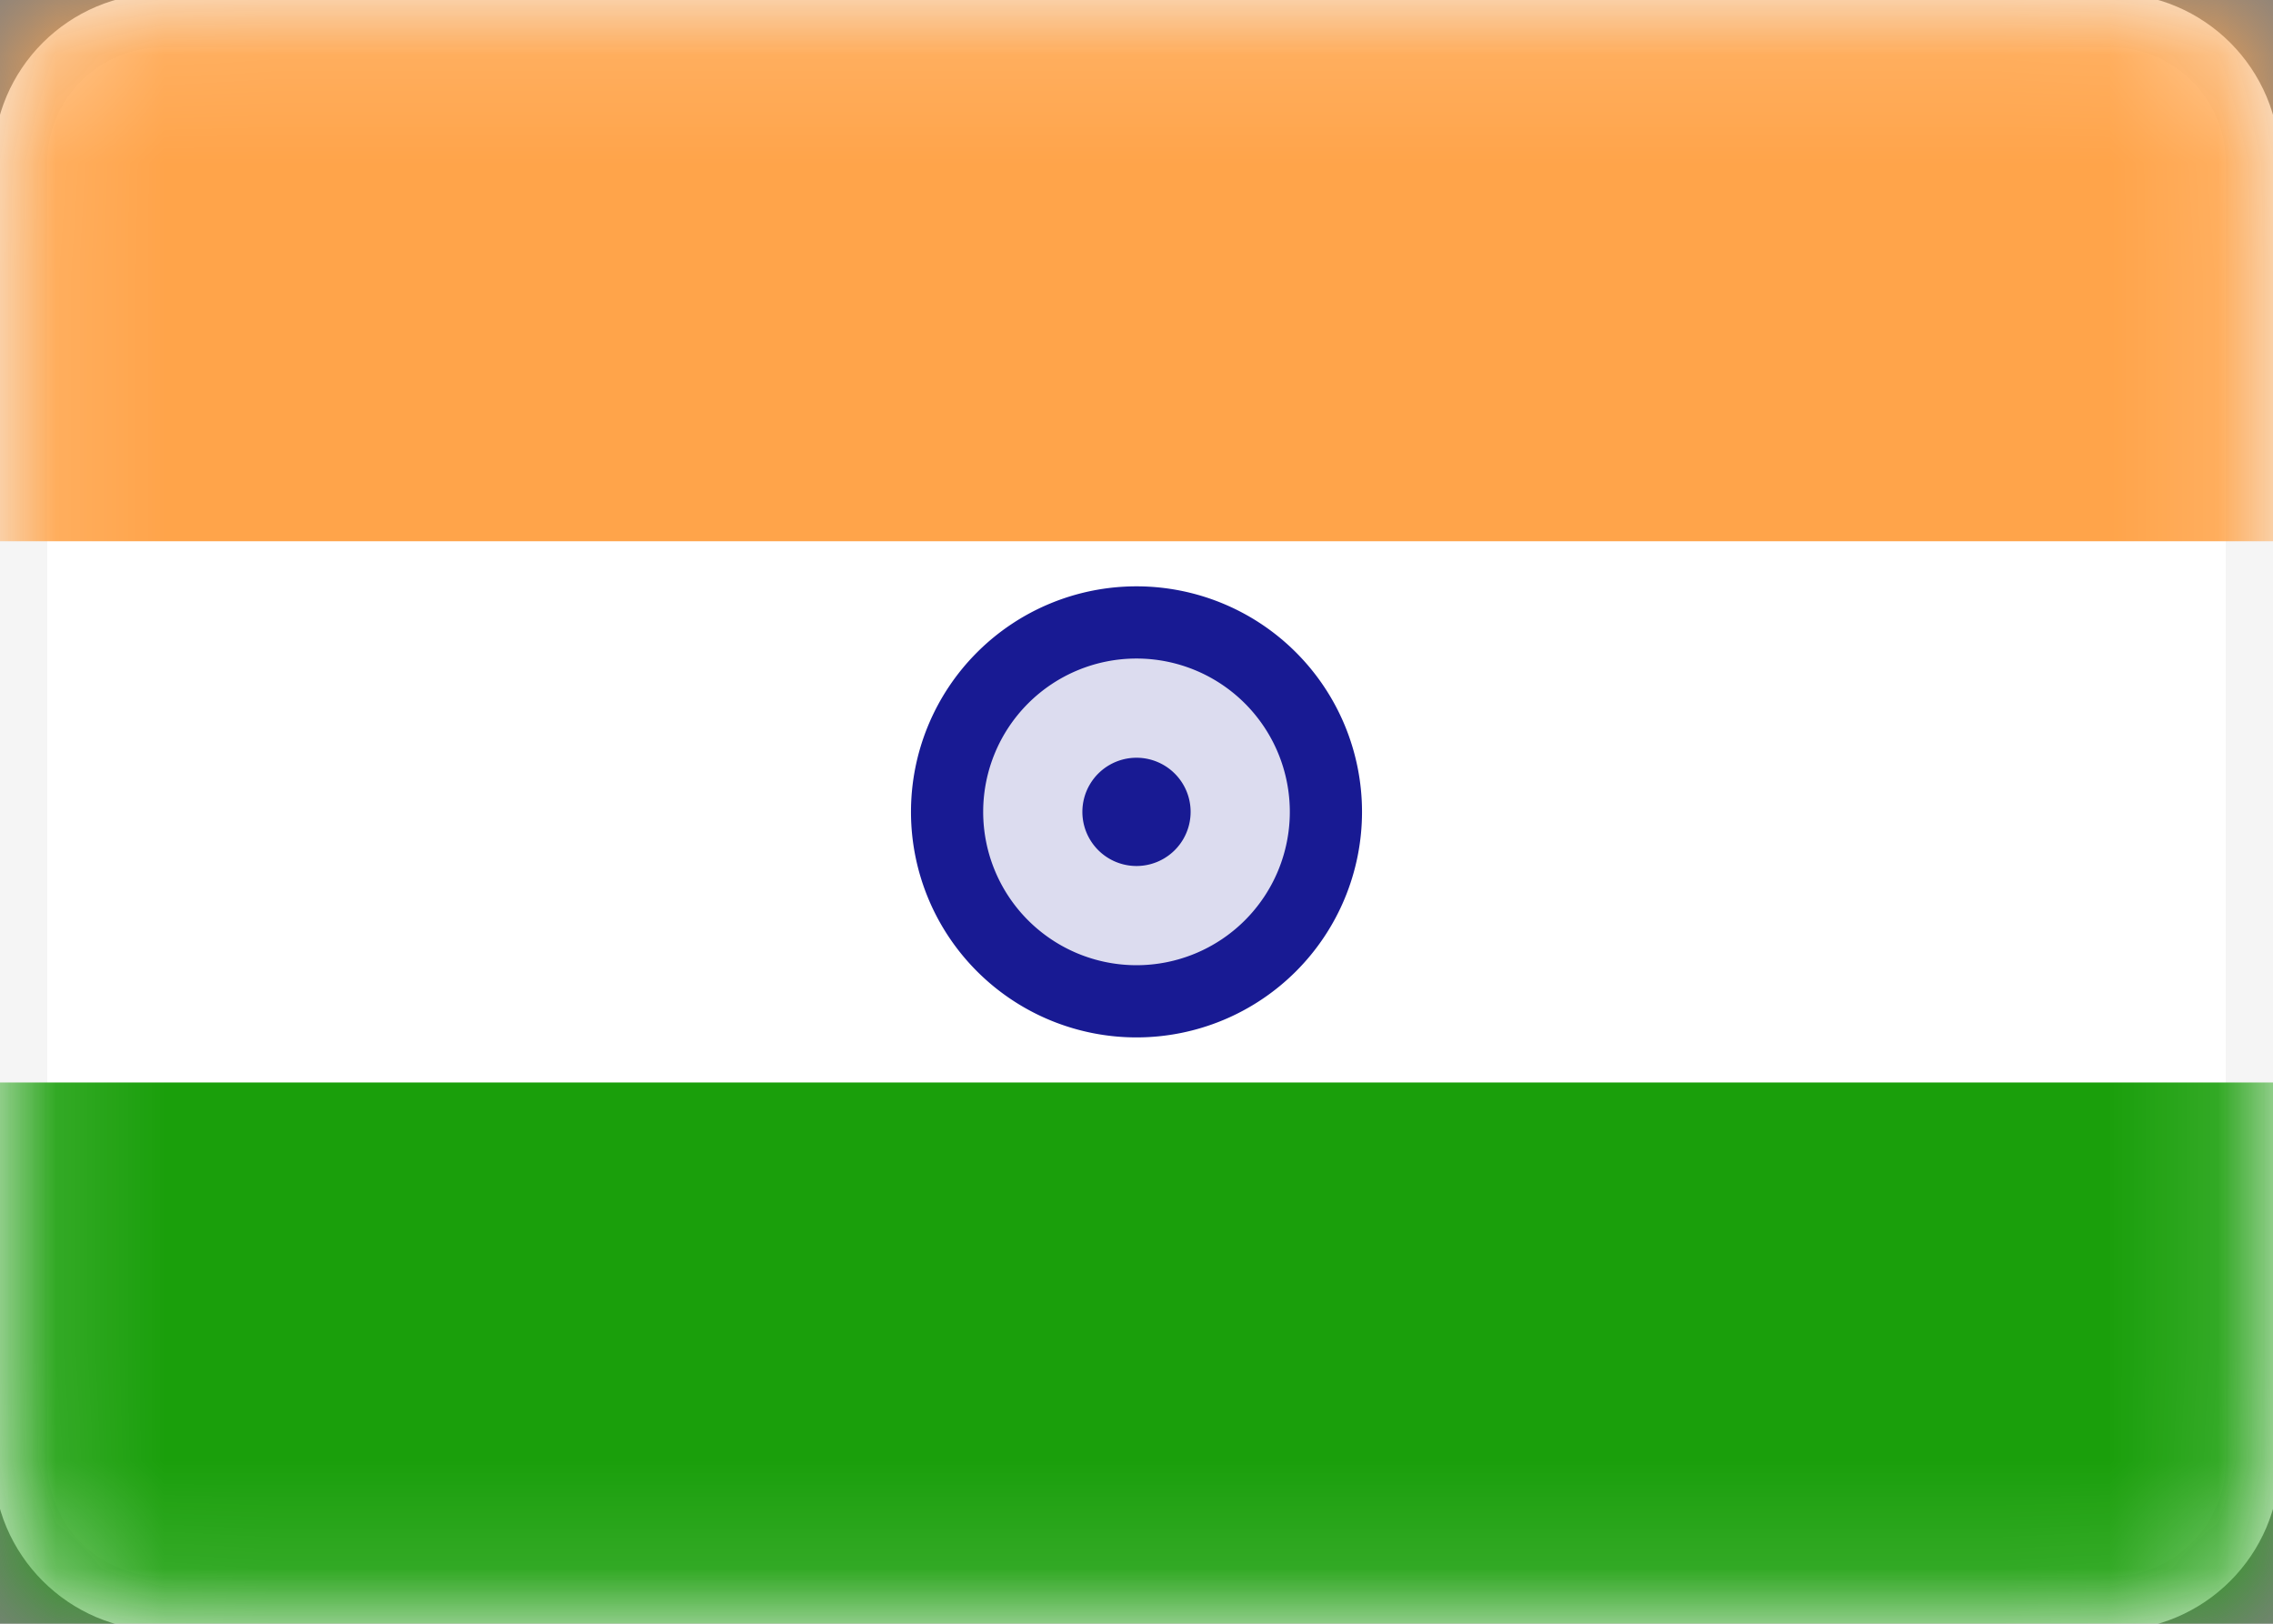 <svg width="21" height="15" fill="none" xmlns="http://www.w3.org/2000/svg"><rect width="100%" height="100%" fill="#808080" stroke="none"/><g clip-path="url(#a)"><path d="M19.5.188h-18C.775.188.187.774.187 1.5v12c0 .725.588 1.313 1.313 1.313h18c.725 0 1.313-.588 1.313-1.313v-12c0-.725-.588-1.313-1.313-1.313Z" fill="#fff" stroke="#F5F5F5" stroke-width=".5"/><mask id="b" style="mask-type:alpha" maskUnits="userSpaceOnUse" x="-1" y="-1" width="23" height="17"><path d="M19.5.188h-18C.775.188.187.774.187 1.5v12c0 .725.588 1.313 1.313 1.313h18c.725 0 1.313-.588 1.313-1.313v-12c0-.725-.588-1.313-1.313-1.313Z" fill="#fff" stroke="#fff" stroke-width=".5"/></mask><g mask="url(#b)"><path fill-rule="evenodd" clip-rule="evenodd" d="M0 5h21V0H0v5Z" fill="#FFA44A"/><path fill-rule="evenodd" clip-rule="evenodd" d="M0 15h21v-5H0v5Z" fill="#1A9F0B"/><path d="M10.5 9.25a1.75 1.75 0 1 0 0-3.5 1.75 1.75 0 0 0 0 3.5Z" fill="#181A93" fill-opacity=".15" stroke="#181A93" stroke-width=".667"/><path fill-rule="evenodd" clip-rule="evenodd" d="M10.5 8a.5.5 0 1 0 0-1 .5.5 0 0 0 0 1Z" fill="#181A93"/></g></g><defs><clipPath id="a"><path fill="#fff" d="M0 0h21v15H0z"/></clipPath></defs></svg>